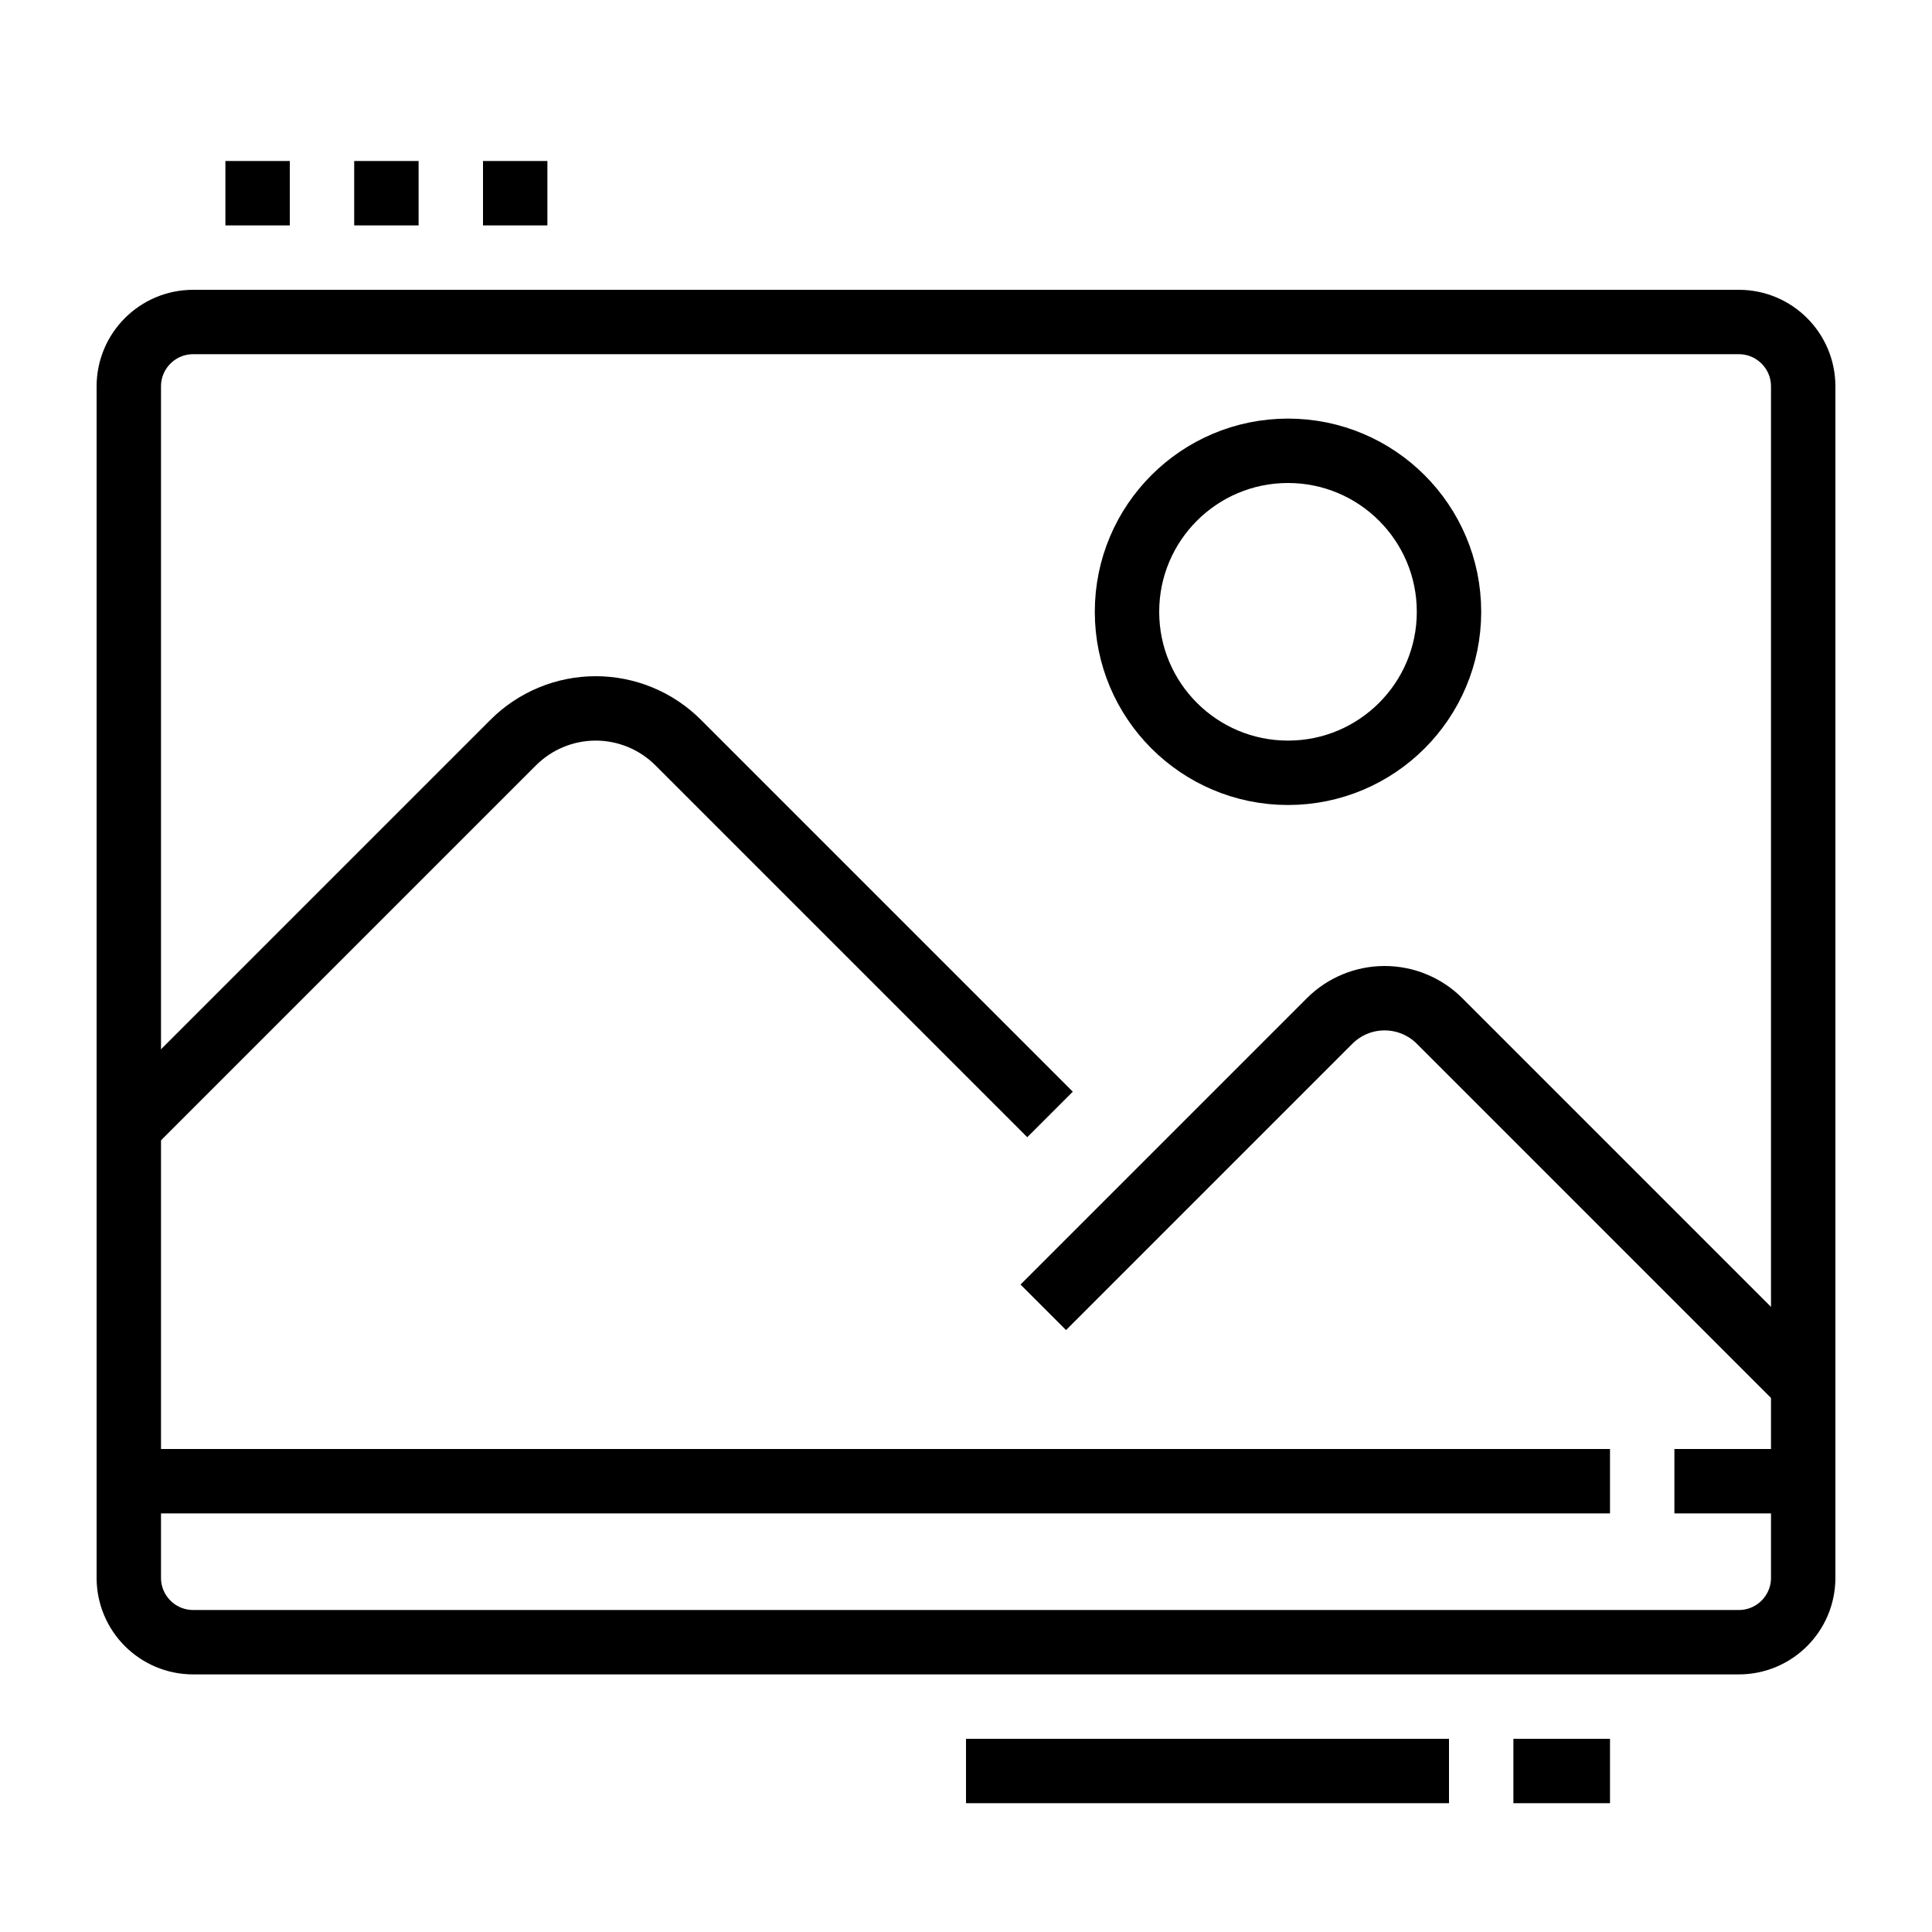 <svg width="60" height="60" viewBox="0 0 60 60" fill="none" xmlns="http://www.w3.org/2000/svg">
<path d="M56 49C56 50.105 55.105 51 54 51H6C4.895 51 4 50.105 4 49V12C4 10.895 4.895 10 6 10H54C55.105 10 56 10.895 56 12V49Z" stroke="black" stroke-width="2" stroke-miterlimit="10"/>
<path d="M9 5H7V7H9V5Z" fill="black"/>
<path d="M13 5H11V7H13V5Z" fill="black"/>
<path d="M17 5H15V7H17V5Z" fill="black"/>
<path d="M40 24C42.761 24 45 21.761 45 19C45 16.239 42.761 14 40 14C37.239 14 35 16.239 35 19C35 21.761 37.239 24 40 24Z" stroke="black" stroke-width="2" stroke-miterlimit="10"/>
<path d="M4 35L15.939 23.061C16.618 22.382 17.54 22 18.5 22C19.46 22 20.382 22.382 21.061 23.061L32.61 34.61" stroke="black" stroke-width="2" stroke-miterlimit="10"/>
<path d="M56 46H52" stroke="black" stroke-width="2" stroke-miterlimit="10"/>
<path d="M50 46H4" stroke="black" stroke-width="2" stroke-miterlimit="10"/>
<path d="M56 43L44.707 31.707C44.254 31.254 43.64 31 43 31C42.36 31 41.746 31.254 41.293 31.707L32.4 40.6" stroke="black" stroke-width="2" stroke-miterlimit="10"/>
<path d="M50 55H47" stroke="black" stroke-width="2" stroke-miterlimit="10"/>
<path d="M45 55H30" stroke="black" stroke-width="2" stroke-miterlimit="10"/>
</svg>
